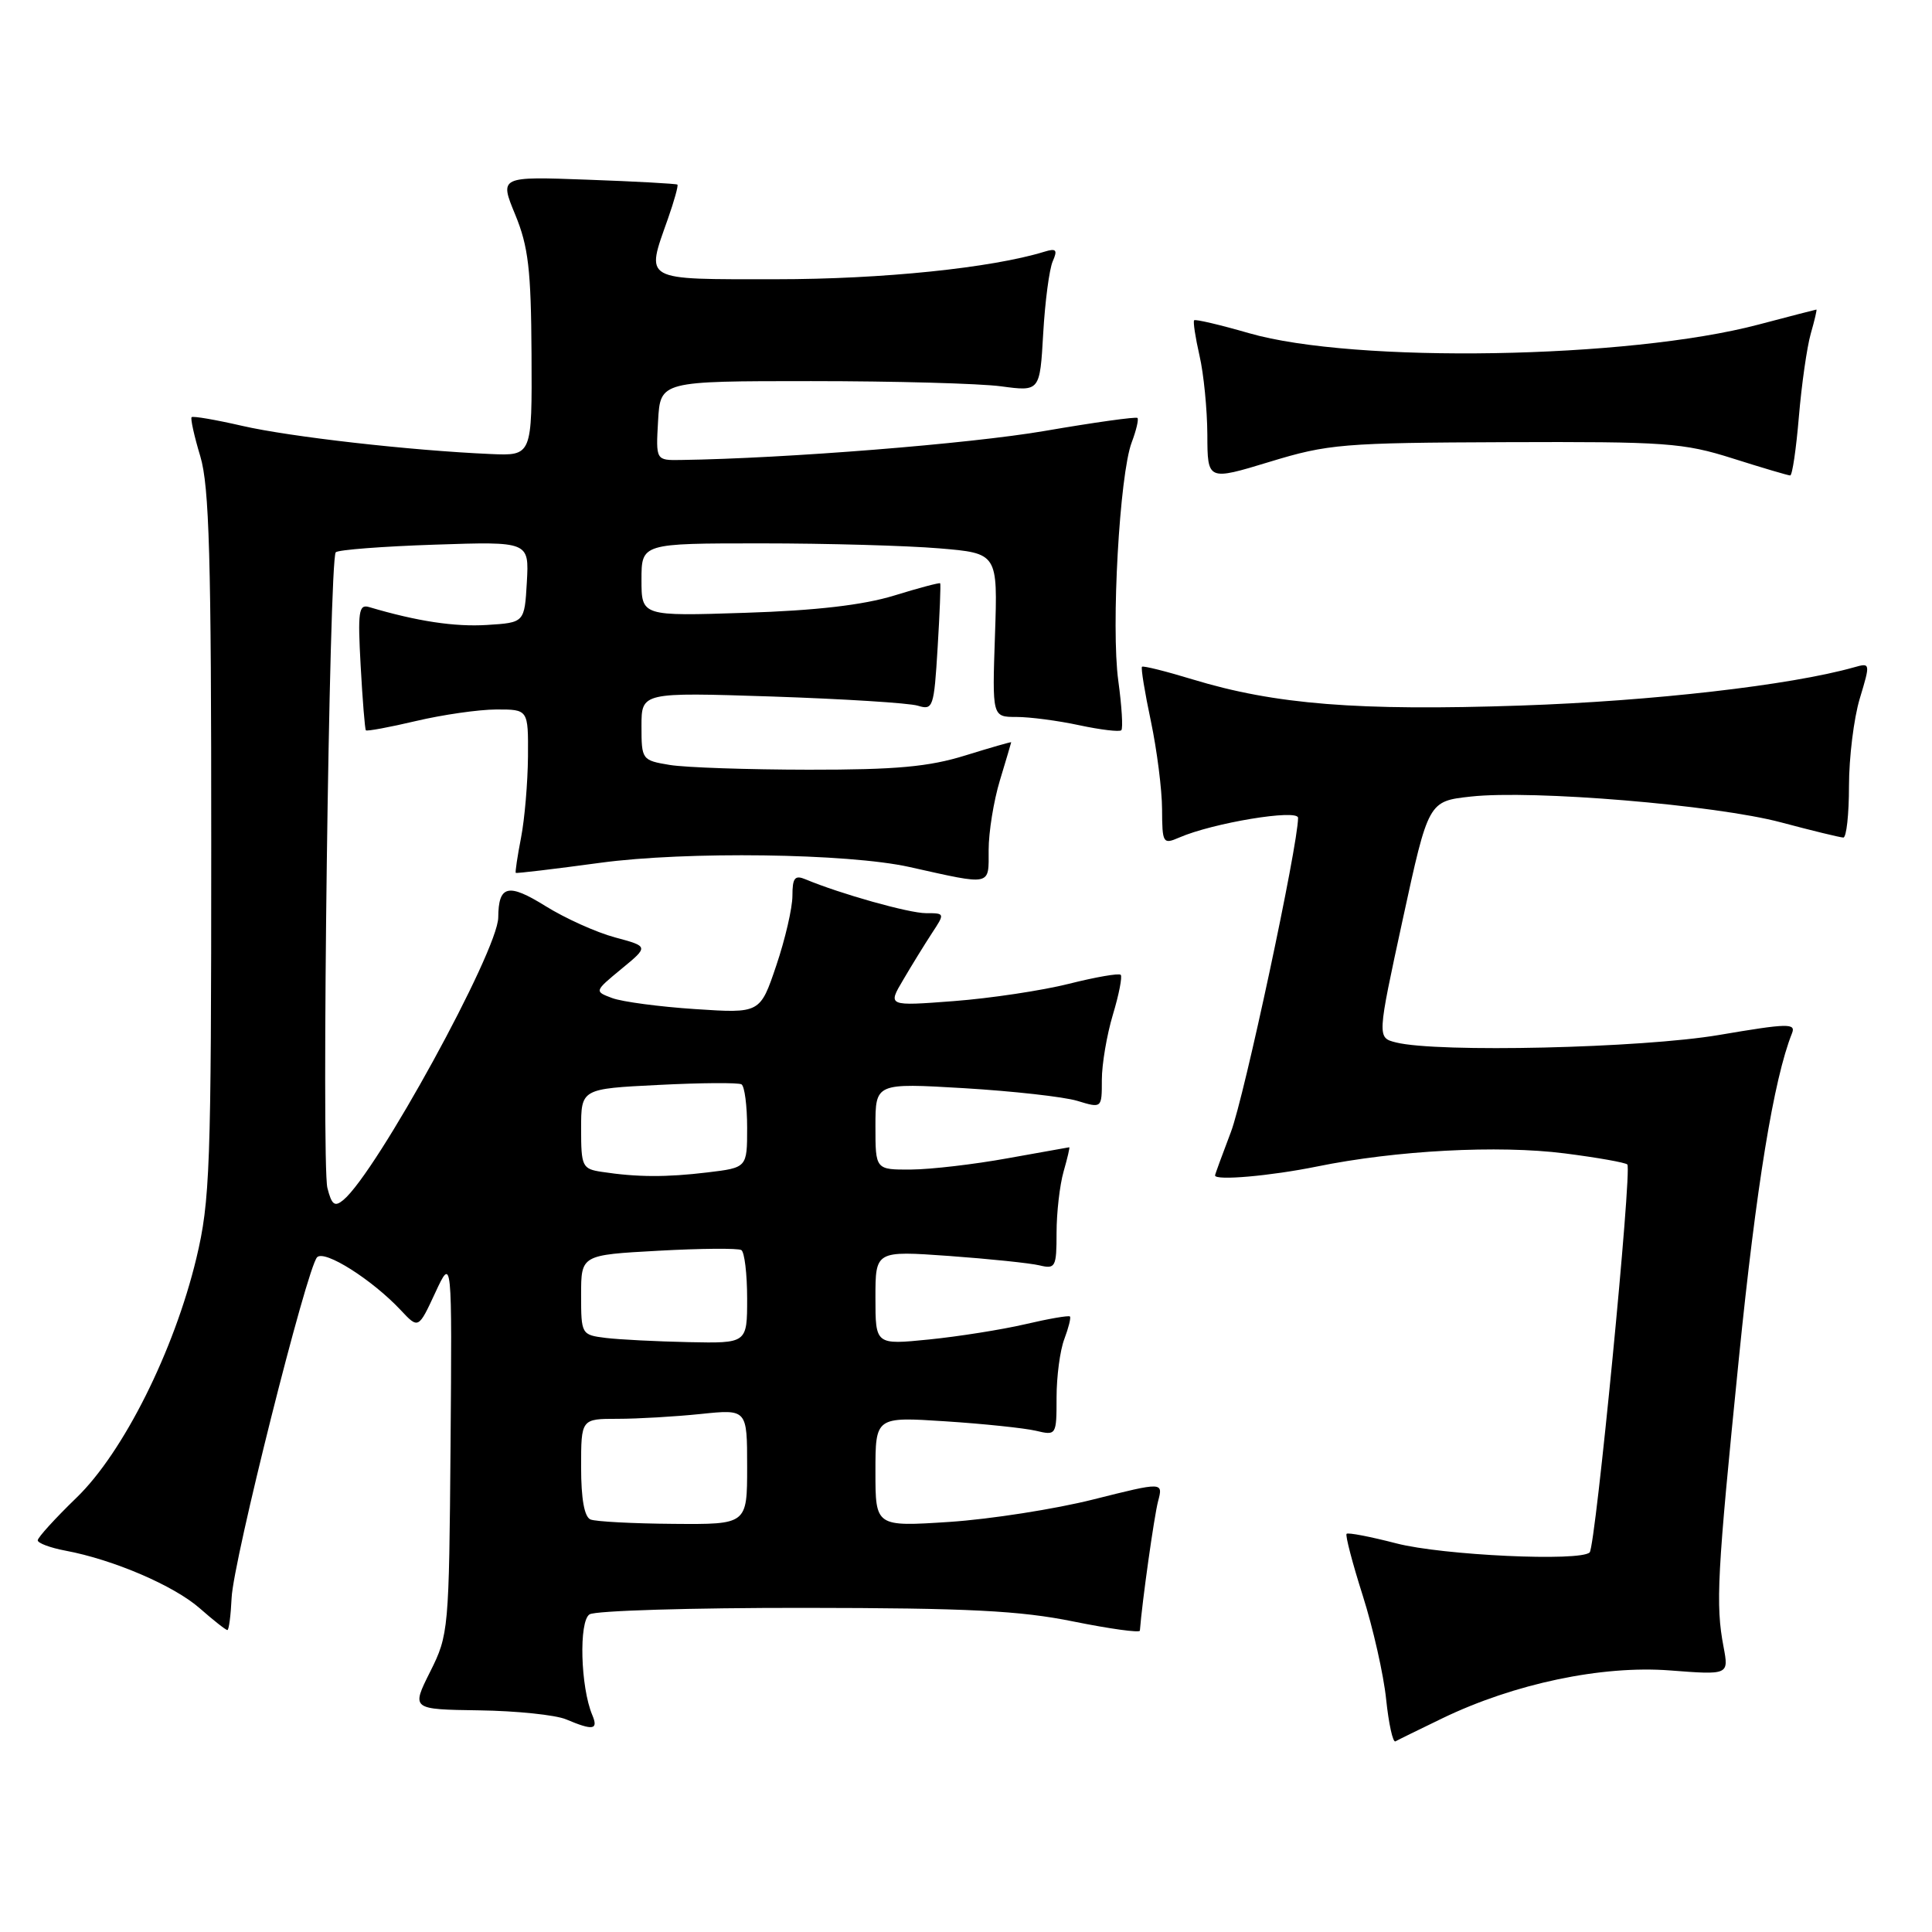 <?xml version="1.0" encoding="UTF-8" standalone="no"?>
<!DOCTYPE svg PUBLIC "-//W3C//DTD SVG 1.1//EN" "http://www.w3.org/Graphics/SVG/1.1/DTD/svg11.dtd" >
<svg xmlns="http://www.w3.org/2000/svg" xmlns:xlink="http://www.w3.org/1999/xlink" version="1.1" viewBox="0 0 256 256">
 <g >
 <path fill="currentColor"
d=" M 191.13 227.68 C 200.64 223.09 212.25 220.65 221.27 221.34 C 229.08 221.94 229.08 221.94 228.38 218.22 C 227.31 212.58 227.52 208.72 230.41 180.00 C 232.71 157.17 235.03 142.99 237.44 136.94 C 238.00 135.56 236.96 135.58 227.78 137.14 C 217.53 138.88 190.48 139.51 184.98 138.13 C 182.47 137.50 182.47 137.50 185.87 121.83 C 189.27 106.17 189.27 106.17 194.88 105.55 C 203.10 104.64 227.33 106.66 236.00 108.97 C 240.12 110.07 243.84 110.97 244.25 110.98 C 244.66 110.99 245.00 107.92 245.00 104.16 C 245.00 100.40 245.64 95.18 246.43 92.56 C 247.85 87.85 247.84 87.81 245.68 88.42 C 237.25 90.80 218.92 92.90 201.50 93.49 C 179.91 94.22 168.97 93.35 158.05 90.03 C 154.51 88.95 151.47 88.19 151.32 88.35 C 151.16 88.51 151.69 91.76 152.50 95.57 C 153.30 99.38 153.97 104.63 153.98 107.23 C 154.00 111.75 154.10 111.91 156.25 110.98 C 160.69 109.04 172.00 107.17 172.00 108.37 C 172.00 112.00 164.86 145.40 163.10 150.00 C 161.95 153.03 161.00 155.61 161.00 155.75 C 161.00 156.47 168.35 155.82 174.50 154.57 C 184.97 152.43 198.53 151.71 207.33 152.83 C 211.64 153.38 215.37 154.04 215.63 154.30 C 216.28 154.95 211.42 204.91 210.64 205.70 C 209.39 206.94 191.15 206.09 185.04 204.51 C 181.60 203.62 178.62 203.04 178.43 203.24 C 178.24 203.43 179.20 207.11 180.57 211.42 C 181.94 215.73 183.34 221.92 183.67 225.16 C 184.01 228.41 184.56 230.92 184.90 230.74 C 185.23 230.55 188.03 229.18 191.13 227.68 Z  M 78.48 227.25 C 76.92 223.55 76.68 214.82 78.12 213.91 C 78.88 213.42 91.65 213.04 106.50 213.05 C 128.35 213.07 135.17 213.42 142.25 214.86 C 147.06 215.83 151.02 216.38 151.04 216.07 C 151.34 212.20 152.93 200.91 153.45 198.93 C 154.13 196.36 154.13 196.36 144.89 198.68 C 139.81 199.96 131.23 201.30 125.83 201.66 C 116.00 202.30 116.00 202.30 116.00 195.01 C 116.00 187.73 116.00 187.73 125.25 188.33 C 130.34 188.66 135.74 189.23 137.25 189.58 C 139.97 190.23 140.00 190.18 140.00 185.18 C 140.00 182.40 140.46 178.91 141.03 177.43 C 141.59 175.94 141.93 174.59 141.77 174.44 C 141.61 174.28 138.94 174.74 135.83 175.47 C 132.72 176.19 126.98 177.10 123.09 177.49 C 116.00 178.20 116.00 178.20 116.00 171.96 C 116.00 165.73 116.00 165.73 125.75 166.42 C 131.11 166.81 136.51 167.37 137.75 167.67 C 139.85 168.18 140.00 167.89 140.00 163.35 C 140.00 160.68 140.42 157.03 140.93 155.24 C 141.44 153.46 141.78 152.01 141.68 152.02 C 141.58 152.03 137.90 152.69 133.50 153.48 C 129.10 154.28 123.36 154.95 120.75 154.97 C 116.00 155.00 116.00 155.00 116.00 149.25 C 116.00 143.50 116.00 143.50 127.75 144.19 C 134.21 144.58 140.96 145.33 142.75 145.87 C 146.00 146.86 146.00 146.86 146.00 143.09 C 146.00 141.01 146.66 137.13 147.46 134.46 C 148.27 131.78 148.73 129.40 148.50 129.17 C 148.26 128.93 145.17 129.47 141.63 130.36 C 138.09 131.25 131.24 132.28 126.40 132.65 C 117.61 133.32 117.61 133.32 119.68 129.83 C 120.81 127.90 122.52 125.13 123.48 123.66 C 125.22 121.02 125.21 121.00 122.70 121.00 C 120.45 121.00 111.37 118.45 106.75 116.52 C 105.32 115.92 105.00 116.31 105.00 118.70 C 105.00 120.30 104.04 124.46 102.86 127.94 C 100.72 134.28 100.72 134.28 92.11 133.71 C 87.38 133.40 82.43 132.74 81.12 132.25 C 78.74 131.36 78.74 131.36 82.35 128.38 C 85.96 125.41 85.96 125.41 81.49 124.21 C 79.03 123.55 74.88 121.68 72.28 120.06 C 67.33 116.98 66.05 117.29 66.02 121.57 C 65.98 126.01 49.90 155.35 45.50 159.00 C 44.35 159.96 43.95 159.66 43.38 157.40 C 42.57 154.14 43.61 74.05 44.49 73.18 C 44.81 72.85 50.71 72.40 57.60 72.17 C 70.11 71.75 70.11 71.75 69.81 77.13 C 69.50 82.50 69.50 82.50 64.53 82.81 C 60.26 83.08 55.28 82.33 48.91 80.44 C 47.53 80.03 47.39 81.03 47.79 88.23 C 48.04 92.78 48.35 96.62 48.48 96.77 C 48.61 96.92 51.59 96.37 55.11 95.54 C 58.62 94.71 63.41 94.02 65.75 94.01 C 70.00 94.00 70.00 94.00 69.96 100.25 C 69.93 103.69 69.52 108.53 69.04 111.00 C 68.56 113.47 68.25 115.57 68.34 115.66 C 68.43 115.75 73.45 115.15 79.50 114.33 C 90.89 112.78 112.35 113.07 120.50 114.88 C 131.53 117.34 131.00 117.45 131.00 112.63 C 131.00 110.26 131.67 106.11 132.49 103.41 C 133.31 100.71 133.98 98.43 133.99 98.35 C 134.00 98.28 131.26 99.06 127.91 100.10 C 123.09 101.60 118.77 102.00 107.16 101.99 C 99.10 101.98 90.81 101.70 88.75 101.36 C 85.06 100.75 85.00 100.66 85.00 96.23 C 85.00 91.73 85.00 91.73 102.25 92.29 C 111.74 92.61 120.45 93.15 121.62 93.51 C 123.63 94.13 123.76 93.76 124.24 85.83 C 124.52 81.25 124.67 77.41 124.58 77.29 C 124.49 77.18 121.73 77.91 118.46 78.92 C 114.38 80.17 108.15 80.90 98.75 81.20 C 85.00 81.65 85.00 81.65 85.00 76.83 C 85.00 72.00 85.00 72.00 100.85 72.00 C 109.57 72.00 120.19 72.30 124.45 72.66 C 132.21 73.31 132.21 73.31 131.84 84.16 C 131.47 95.00 131.47 95.00 134.68 95.00 C 136.45 95.00 140.20 95.49 143.02 96.10 C 145.83 96.70 148.34 97.00 148.58 96.76 C 148.82 96.52 148.64 93.57 148.18 90.21 C 147.21 83.12 148.35 62.83 149.96 58.61 C 150.56 57.02 150.90 55.57 150.72 55.38 C 150.53 55.20 145.00 55.97 138.44 57.10 C 128.54 58.80 104.15 60.75 90.20 60.95 C 86.90 61.00 86.90 61.00 87.20 55.75 C 87.50 50.50 87.50 50.50 107.50 50.50 C 118.50 50.50 129.82 50.81 132.65 51.19 C 137.79 51.88 137.79 51.88 138.23 44.19 C 138.47 39.96 139.04 35.66 139.49 34.63 C 140.16 33.11 139.96 32.87 138.40 33.35 C 131.38 35.51 116.89 37.00 102.87 37.00 C 84.94 37.00 85.56 37.34 88.51 28.97 C 89.34 26.61 89.90 24.59 89.76 24.46 C 89.62 24.34 84.25 24.04 77.84 23.81 C 66.18 23.38 66.18 23.38 68.27 28.44 C 70.01 32.67 70.37 35.70 70.43 46.95 C 70.50 60.40 70.50 60.40 65.00 60.16 C 54.42 59.70 38.45 57.89 32.10 56.43 C 28.58 55.62 25.56 55.10 25.39 55.28 C 25.22 55.45 25.73 57.78 26.54 60.46 C 27.73 64.42 28.00 73.88 27.99 111.91 C 27.99 154.80 27.83 159.15 26.02 166.72 C 23.07 179.00 16.34 192.46 10.13 198.46 C 7.31 201.19 5.00 203.73 5.00 204.10 C 5.00 204.47 6.65 205.09 8.67 205.47 C 15.03 206.66 23.04 210.10 26.46 213.10 C 28.28 214.70 29.93 216.00 30.13 215.99 C 30.33 215.99 30.58 214.07 30.69 211.73 C 30.90 206.84 40.67 167.96 42.02 166.59 C 43.02 165.58 49.28 169.54 53.09 173.59 C 55.44 176.10 55.44 176.10 57.67 171.30 C 59.90 166.50 59.90 166.50 59.70 191.51 C 59.50 215.99 59.45 216.62 57.00 221.51 C 54.50 226.50 54.50 226.50 63.50 226.63 C 68.45 226.70 73.62 227.24 75.00 227.82 C 78.60 229.34 79.31 229.22 78.48 227.25 Z  M 199.50 58.59 C 220.72 58.51 223.05 58.67 229.61 60.75 C 233.52 61.99 236.94 63.00 237.21 63.00 C 237.49 63.00 238.00 59.50 238.36 55.23 C 238.72 50.95 239.43 46.00 239.93 44.23 C 240.44 42.45 240.78 41.01 240.68 41.02 C 240.58 41.03 237.12 41.92 233.00 43.01 C 215.79 47.56 179.45 48.17 165.51 44.15 C 161.67 43.04 158.39 42.27 158.23 42.44 C 158.07 42.60 158.39 44.71 158.94 47.12 C 159.50 49.53 159.96 54.24 159.98 57.60 C 160.00 63.70 160.00 63.70 168.25 61.19 C 175.99 58.83 177.92 58.67 199.50 58.59 Z  M 78.25 201.34 C 77.43 201.01 77.00 198.61 77.00 194.42 C 77.00 188.00 77.00 188.00 81.85 188.00 C 84.52 188.00 89.47 187.71 92.85 187.36 C 99.00 186.72 99.00 186.72 99.00 194.36 C 99.00 202.00 99.00 202.00 89.25 201.92 C 83.89 201.88 78.94 201.62 78.25 201.34 Z  M 80.25 177.28 C 77.04 176.88 77.00 176.80 77.00 171.58 C 77.00 166.29 77.00 166.29 87.23 165.73 C 92.85 165.42 97.80 165.38 98.23 165.64 C 98.65 165.90 99.00 168.79 99.00 172.06 C 99.00 178.00 99.00 178.00 91.25 177.84 C 86.99 177.75 82.04 177.50 80.25 177.28 Z  M 79.75 155.28 C 77.15 154.89 77.00 154.58 77.00 149.57 C 77.00 144.27 77.00 144.27 87.25 143.76 C 92.89 143.47 97.84 143.44 98.25 143.68 C 98.66 143.92 99.00 146.50 99.00 149.42 C 99.00 154.72 99.00 154.72 93.75 155.35 C 88.28 156.01 84.41 155.99 79.75 155.28 Z "/>
</g>
</svg>